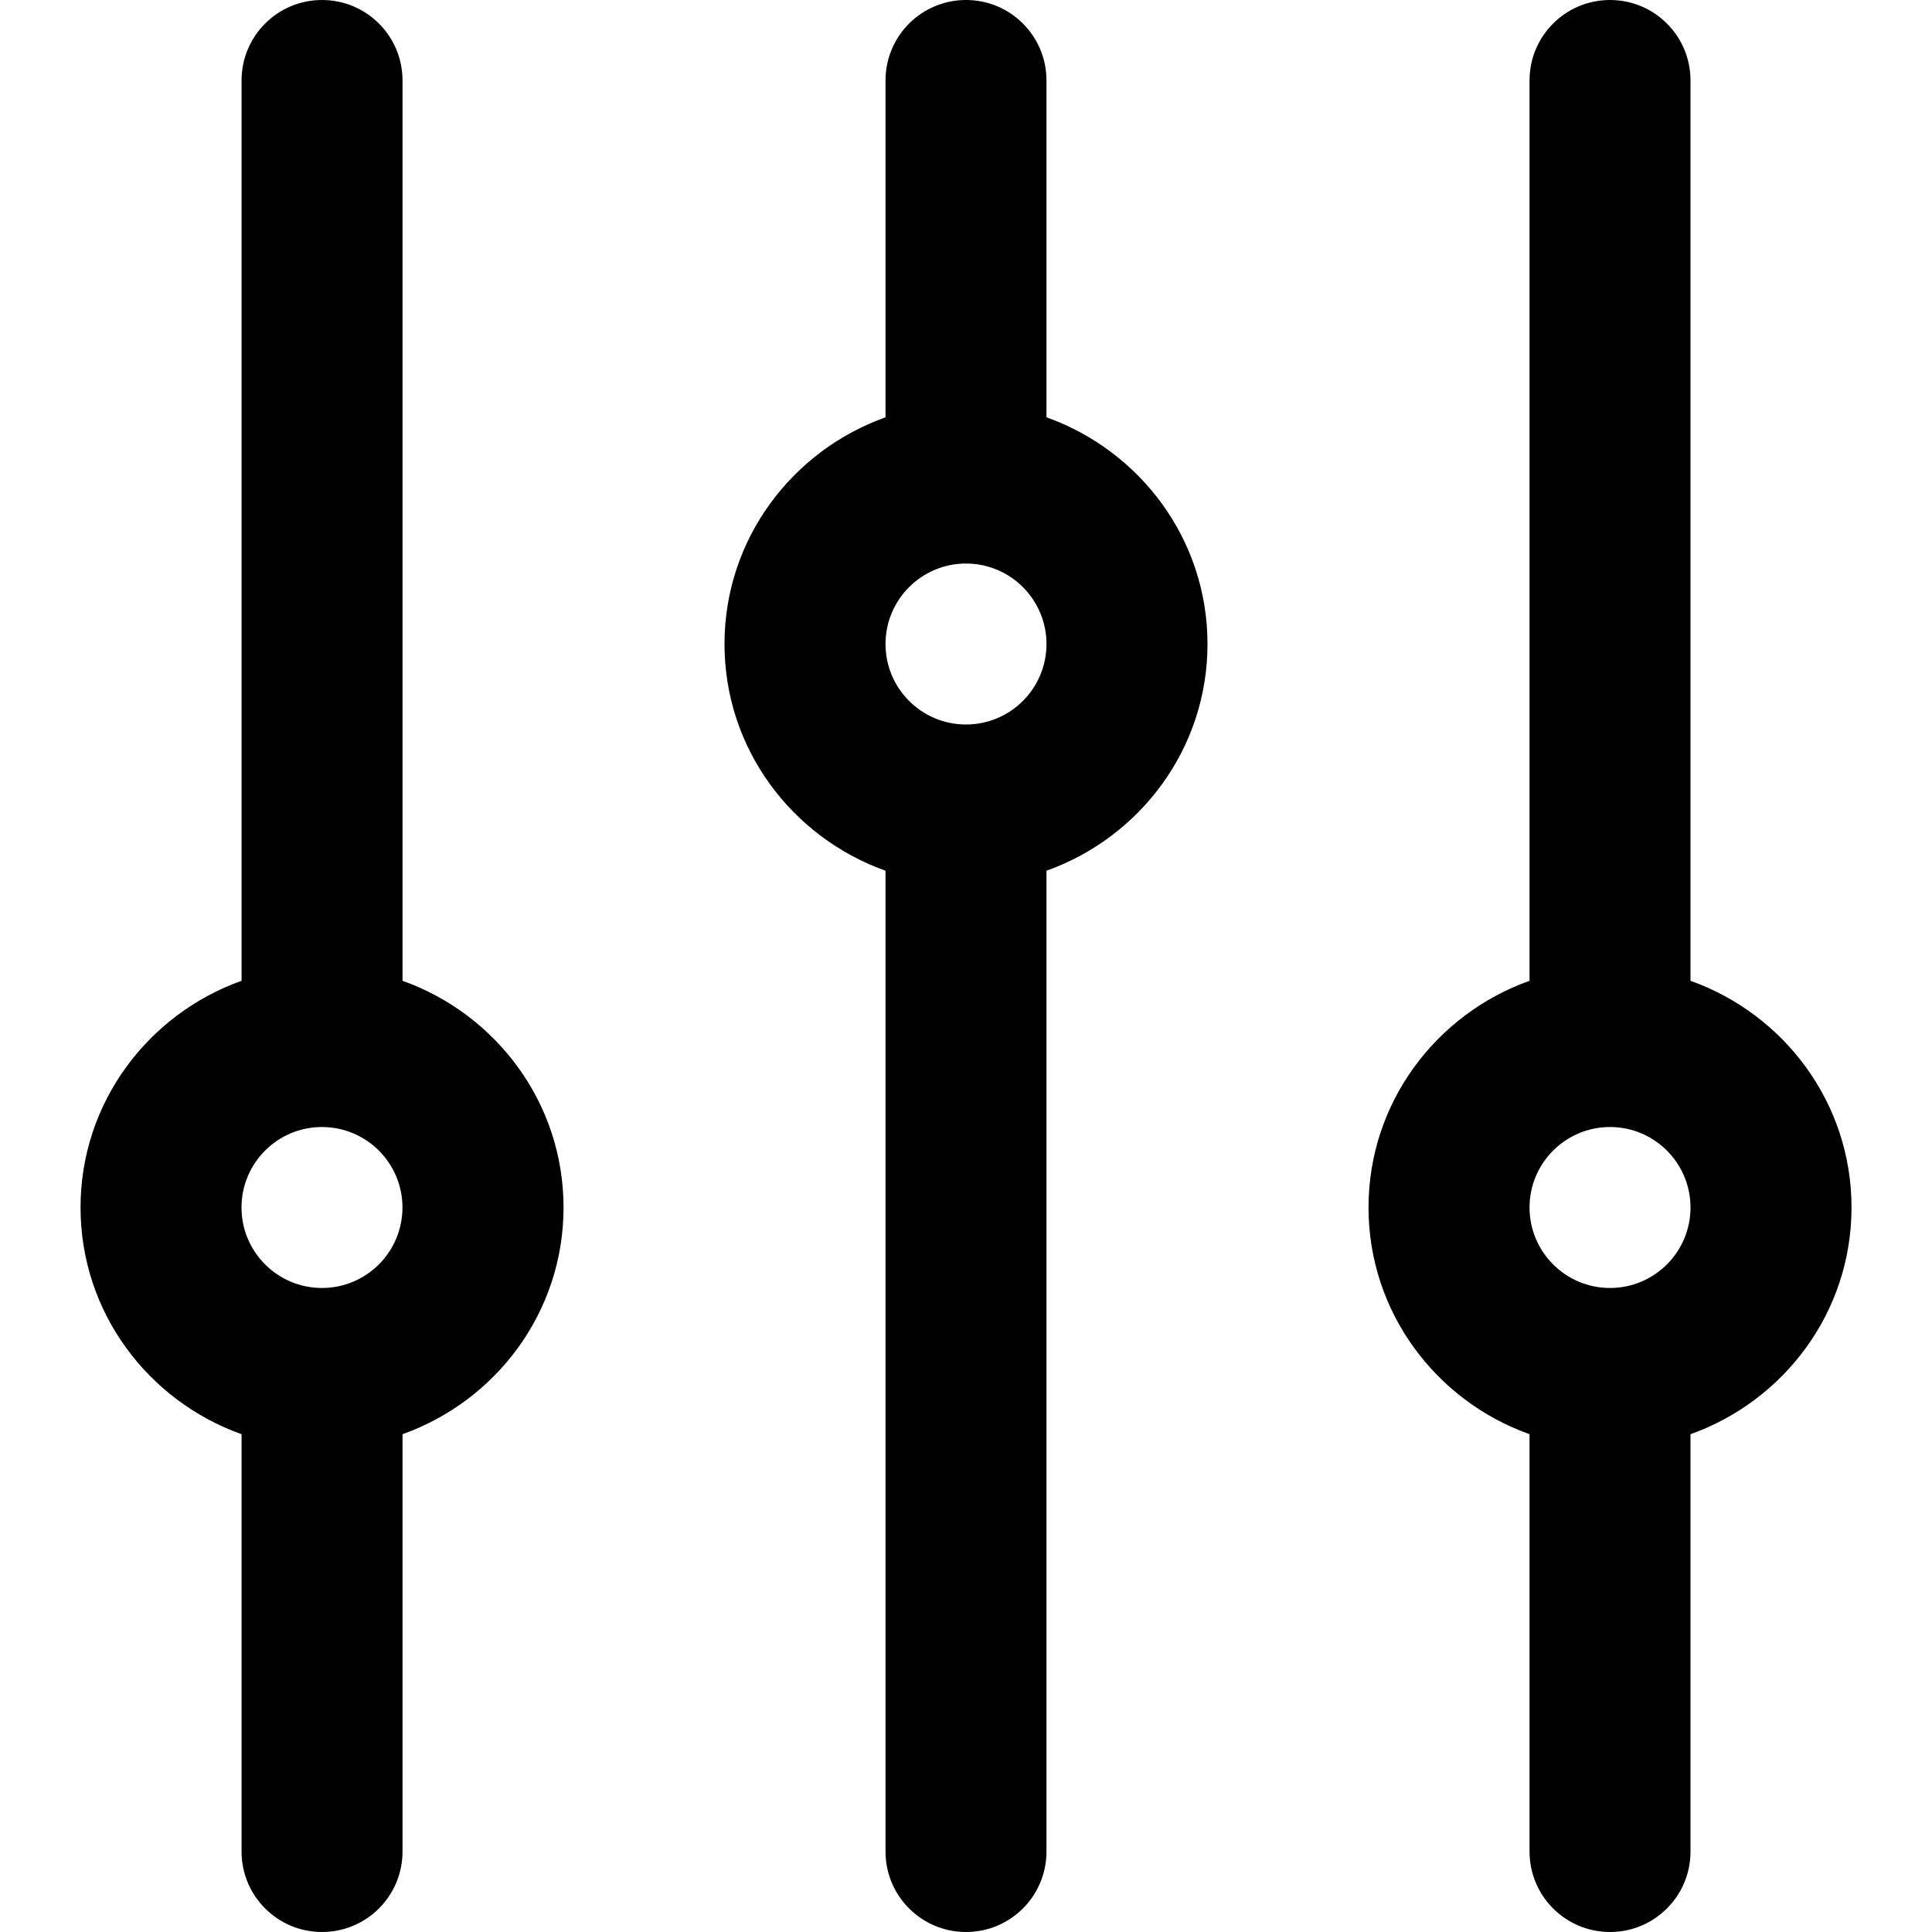 <!-- Generated by IcoMoon.io -->
<svg version="1.1" xmlns="http://www.w3.org/2000/svg" width="32" height="32" viewBox="0 0 32 32">
<title>tune</title>
<path d="M6.667 16.245v-14.912c0-0.737-0.596-1.333-1.333-1.333s-1.333 0.596-1.333 1.333v14.912c-1.548 0.552-2.667 2.019-2.667 3.755s1.119 3.203 2.667 3.755v6.912c0 0.737 0.596 1.333 1.333 1.333s1.333-0.596 1.333-1.333v-6.912c1.548-0.552 2.667-2.019 2.667-3.755s-1.119-3.203-2.667-3.755zM5.333 21.333c-0.736 0-1.333-0.597-1.333-1.333s0.597-1.333 1.333-1.333 1.333 0.597 1.333 1.333-0.597 1.333-1.333 1.333zM28 16.245v-14.912c0-0.737-0.596-1.333-1.333-1.333s-1.333 0.596-1.333 1.333v14.912c-1.548 0.552-2.667 2.019-2.667 3.755s1.119 3.203 2.667 3.755v6.912c0 0.737 0.596 1.333 1.333 1.333s1.333-0.596 1.333-1.333v-6.912c1.548-0.552 2.667-2.019 2.667-3.755s-1.119-3.203-2.667-3.755zM26.667 21.333c-0.736 0-1.333-0.597-1.333-1.333s0.597-1.333 1.333-1.333 1.333 0.597 1.333 1.333-0.597 1.333-1.333 1.333zM17.333 6.912v-5.579c0-0.737-0.596-1.333-1.333-1.333s-1.333 0.596-1.333 1.333v5.579c-1.548 0.552-2.667 2.019-2.667 3.755s1.119 3.203 2.667 3.755v16.245c0 0.737 0.596 1.333 1.333 1.333s1.333-0.596 1.333-1.333v-16.245c1.548-0.552 2.667-2.019 2.667-3.755s-1.119-3.203-2.667-3.755zM16 12c-0.736 0-1.333-0.597-1.333-1.333s0.597-1.333 1.333-1.333 1.333 0.597 1.333 1.333-0.597 1.333-1.333 1.333z"></path>
</svg>
